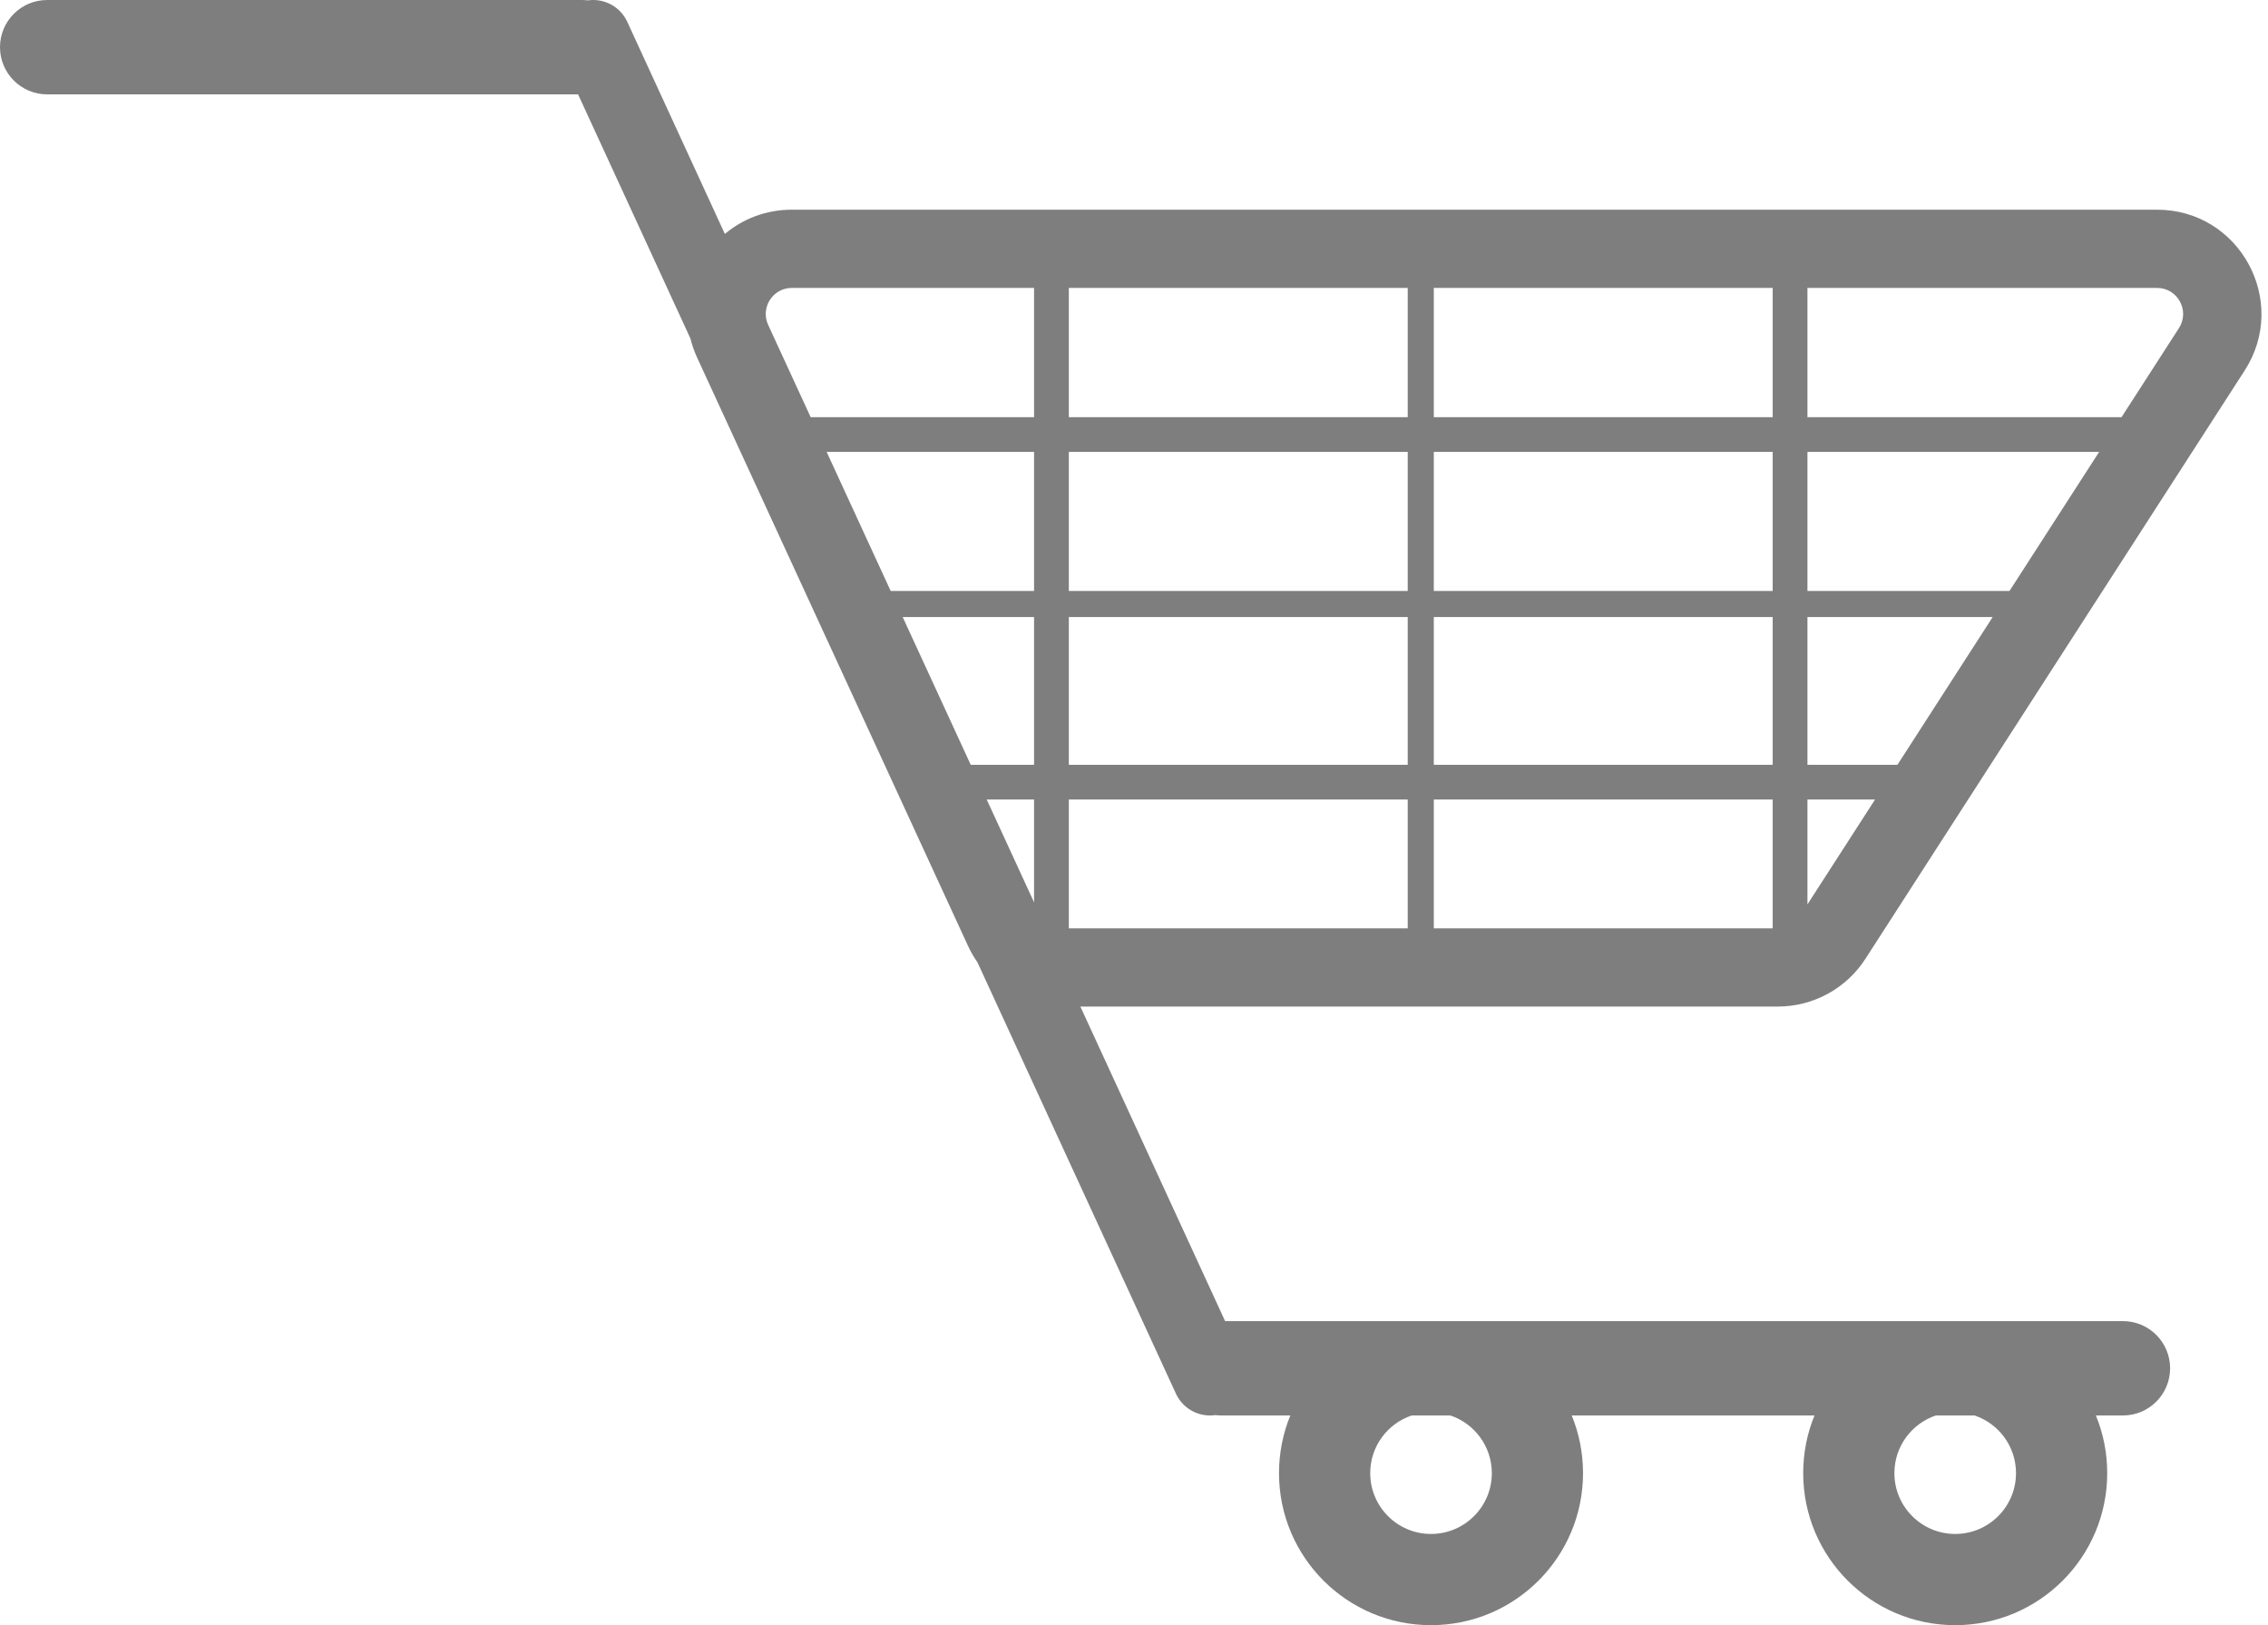 <svg width="261" height="187" viewBox="0 0 261 187" fill="none" xmlns="http://www.w3.org/2000/svg">
<path fill-rule="evenodd" clip-rule="evenodd" d="M5.429 0C2.431 0 0 2.431 0 5.429C0 8.427 2.431 10.858 5.429 10.858H66.526L79.455 38.953C79.636 39.689 79.891 40.423 80.225 41.149L111.398 108.839C111.705 109.506 112.069 110.136 112.482 110.723L135.324 160.36C136.029 161.89 137.559 162.871 139.244 162.871C139.456 162.871 139.663 162.856 139.864 162.828C140.089 162.856 140.319 162.871 140.552 162.871H148.489C147.65 164.917 147.187 167.158 147.187 169.507C147.187 179.168 155.019 187 164.681 187C174.342 187 182.174 179.168 182.174 169.507C182.174 167.158 181.711 164.917 180.872 162.871H208.812C207.973 164.917 207.51 167.158 207.51 169.507C207.51 179.168 215.342 187 225.003 187C234.665 187 242.497 179.168 242.497 169.507C242.497 167.158 242.034 164.917 241.194 162.871H244.306C247.305 162.871 249.735 160.44 249.735 157.442C249.735 154.444 247.305 152.013 244.306 152.013H225.003H164.681H140.984L124.328 115.819H204.588C208.665 115.819 212.464 113.749 214.673 110.322L258.316 42.632C263.464 34.646 257.732 24.129 248.23 24.129H91.125C88.121 24.129 85.465 25.197 83.418 26.921L72.186 2.511C71.481 0.981 69.95 0 68.265 0C68.054 0 67.847 0.015 67.645 0.043C67.42 0.015 67.191 0 66.958 0H5.429ZM227.23 162.871C230.003 163.801 232.001 166.421 232.001 169.507C232.001 173.371 228.868 176.504 225.003 176.504C221.139 176.504 218.006 173.371 218.006 169.507C218.006 166.421 220.003 163.801 222.776 162.871H227.23ZM157.683 169.507C157.683 166.421 159.681 163.801 162.453 162.871H166.908C169.681 163.801 171.678 166.421 171.678 169.507C171.678 173.371 168.545 176.504 164.681 176.504C160.816 176.504 157.683 173.371 157.683 169.507ZM123 33.129H162V48H123V33.129ZM119 48V33.129H91.125C88.936 33.129 87.484 35.396 88.4 37.384L93.289 48H119ZM95.131 52H119V68H102.499L95.131 52ZM103.881 71L111.71 88H119V71H103.881ZM123 71V88H162V71H123ZM165 71V88H204V71H165ZM204 68H165V52H204V68ZM208 71V88H218.357L229.317 71H208ZM231.251 68H208V52H241.567L231.251 68ZM162 68H123V52H162V68ZM113.552 92H119V103.83L113.552 92ZM162 92H123V106.819H162V92ZM165 106.819V92H204V106.819H165ZM208 104.064V92H215.778L208 104.064ZM244.146 48H208V33.129H248.23C250.606 33.129 252.039 35.758 250.752 37.755L244.146 48ZM204 48H165V33.129H204V48Z" fill="#7E7E7E"/>
</svg>
